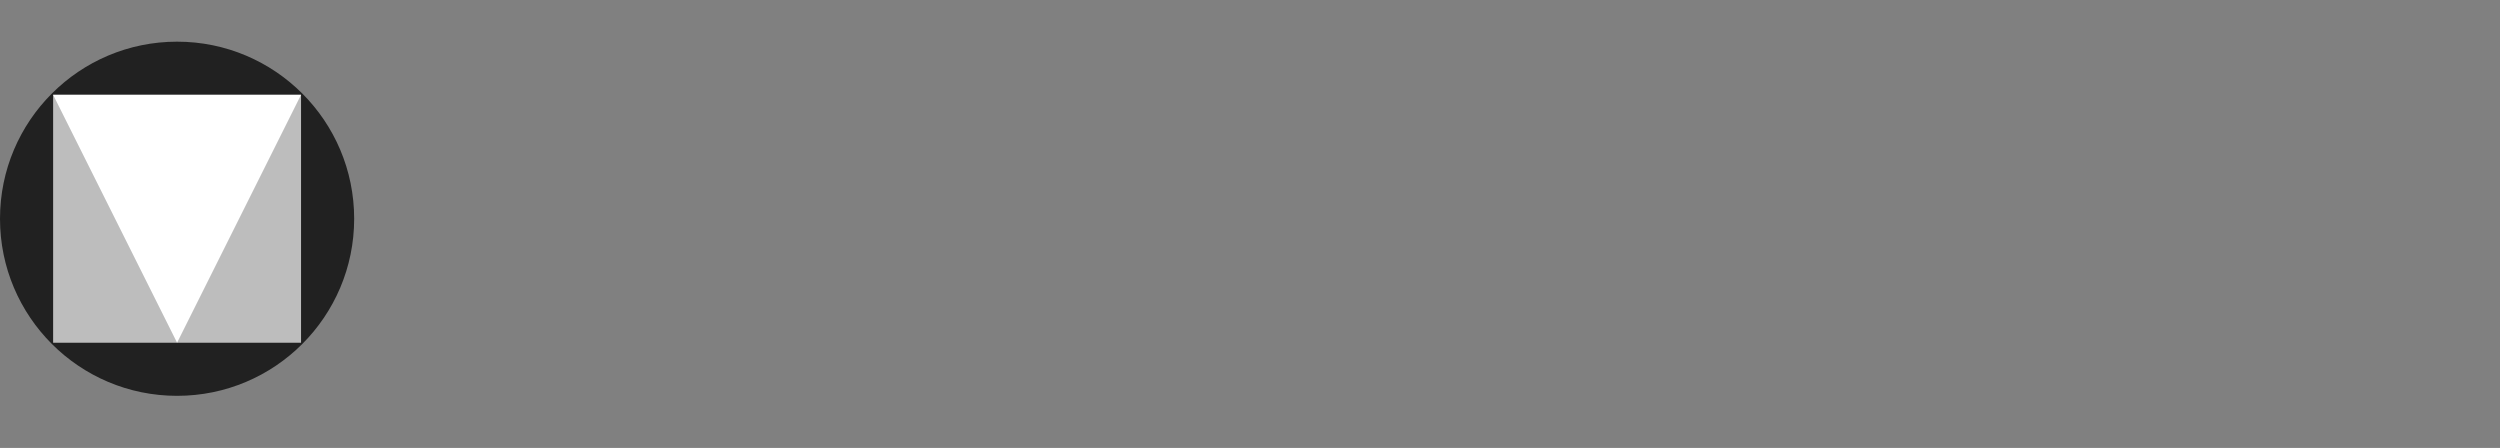 <svg width="240" height="43" viewBox="0 0 240 43" xmlns="http://www.w3.org/2000/svg">
  <rect x="0" y="0" width="240" height="43" fill="#808080" stroke="none"/>
  <title>Artboard</title>
  <g fill="none" fill-rule="evenodd">
    <g transform="translate(0 4)">
      <circle fill="#212121" cx="17" cy="17" r="17"></circle>
      <path fill="#BDBDBD" d="M5.1 5.1h23.8v23.8H5.1z"></path>
      <path fill="#FFF" d="M28.9 5.1L17 28.9 5.1 5.1z"></path>
    </g>
    <path d="M0 4h34v34H0z"></path>
  </g>
</svg>